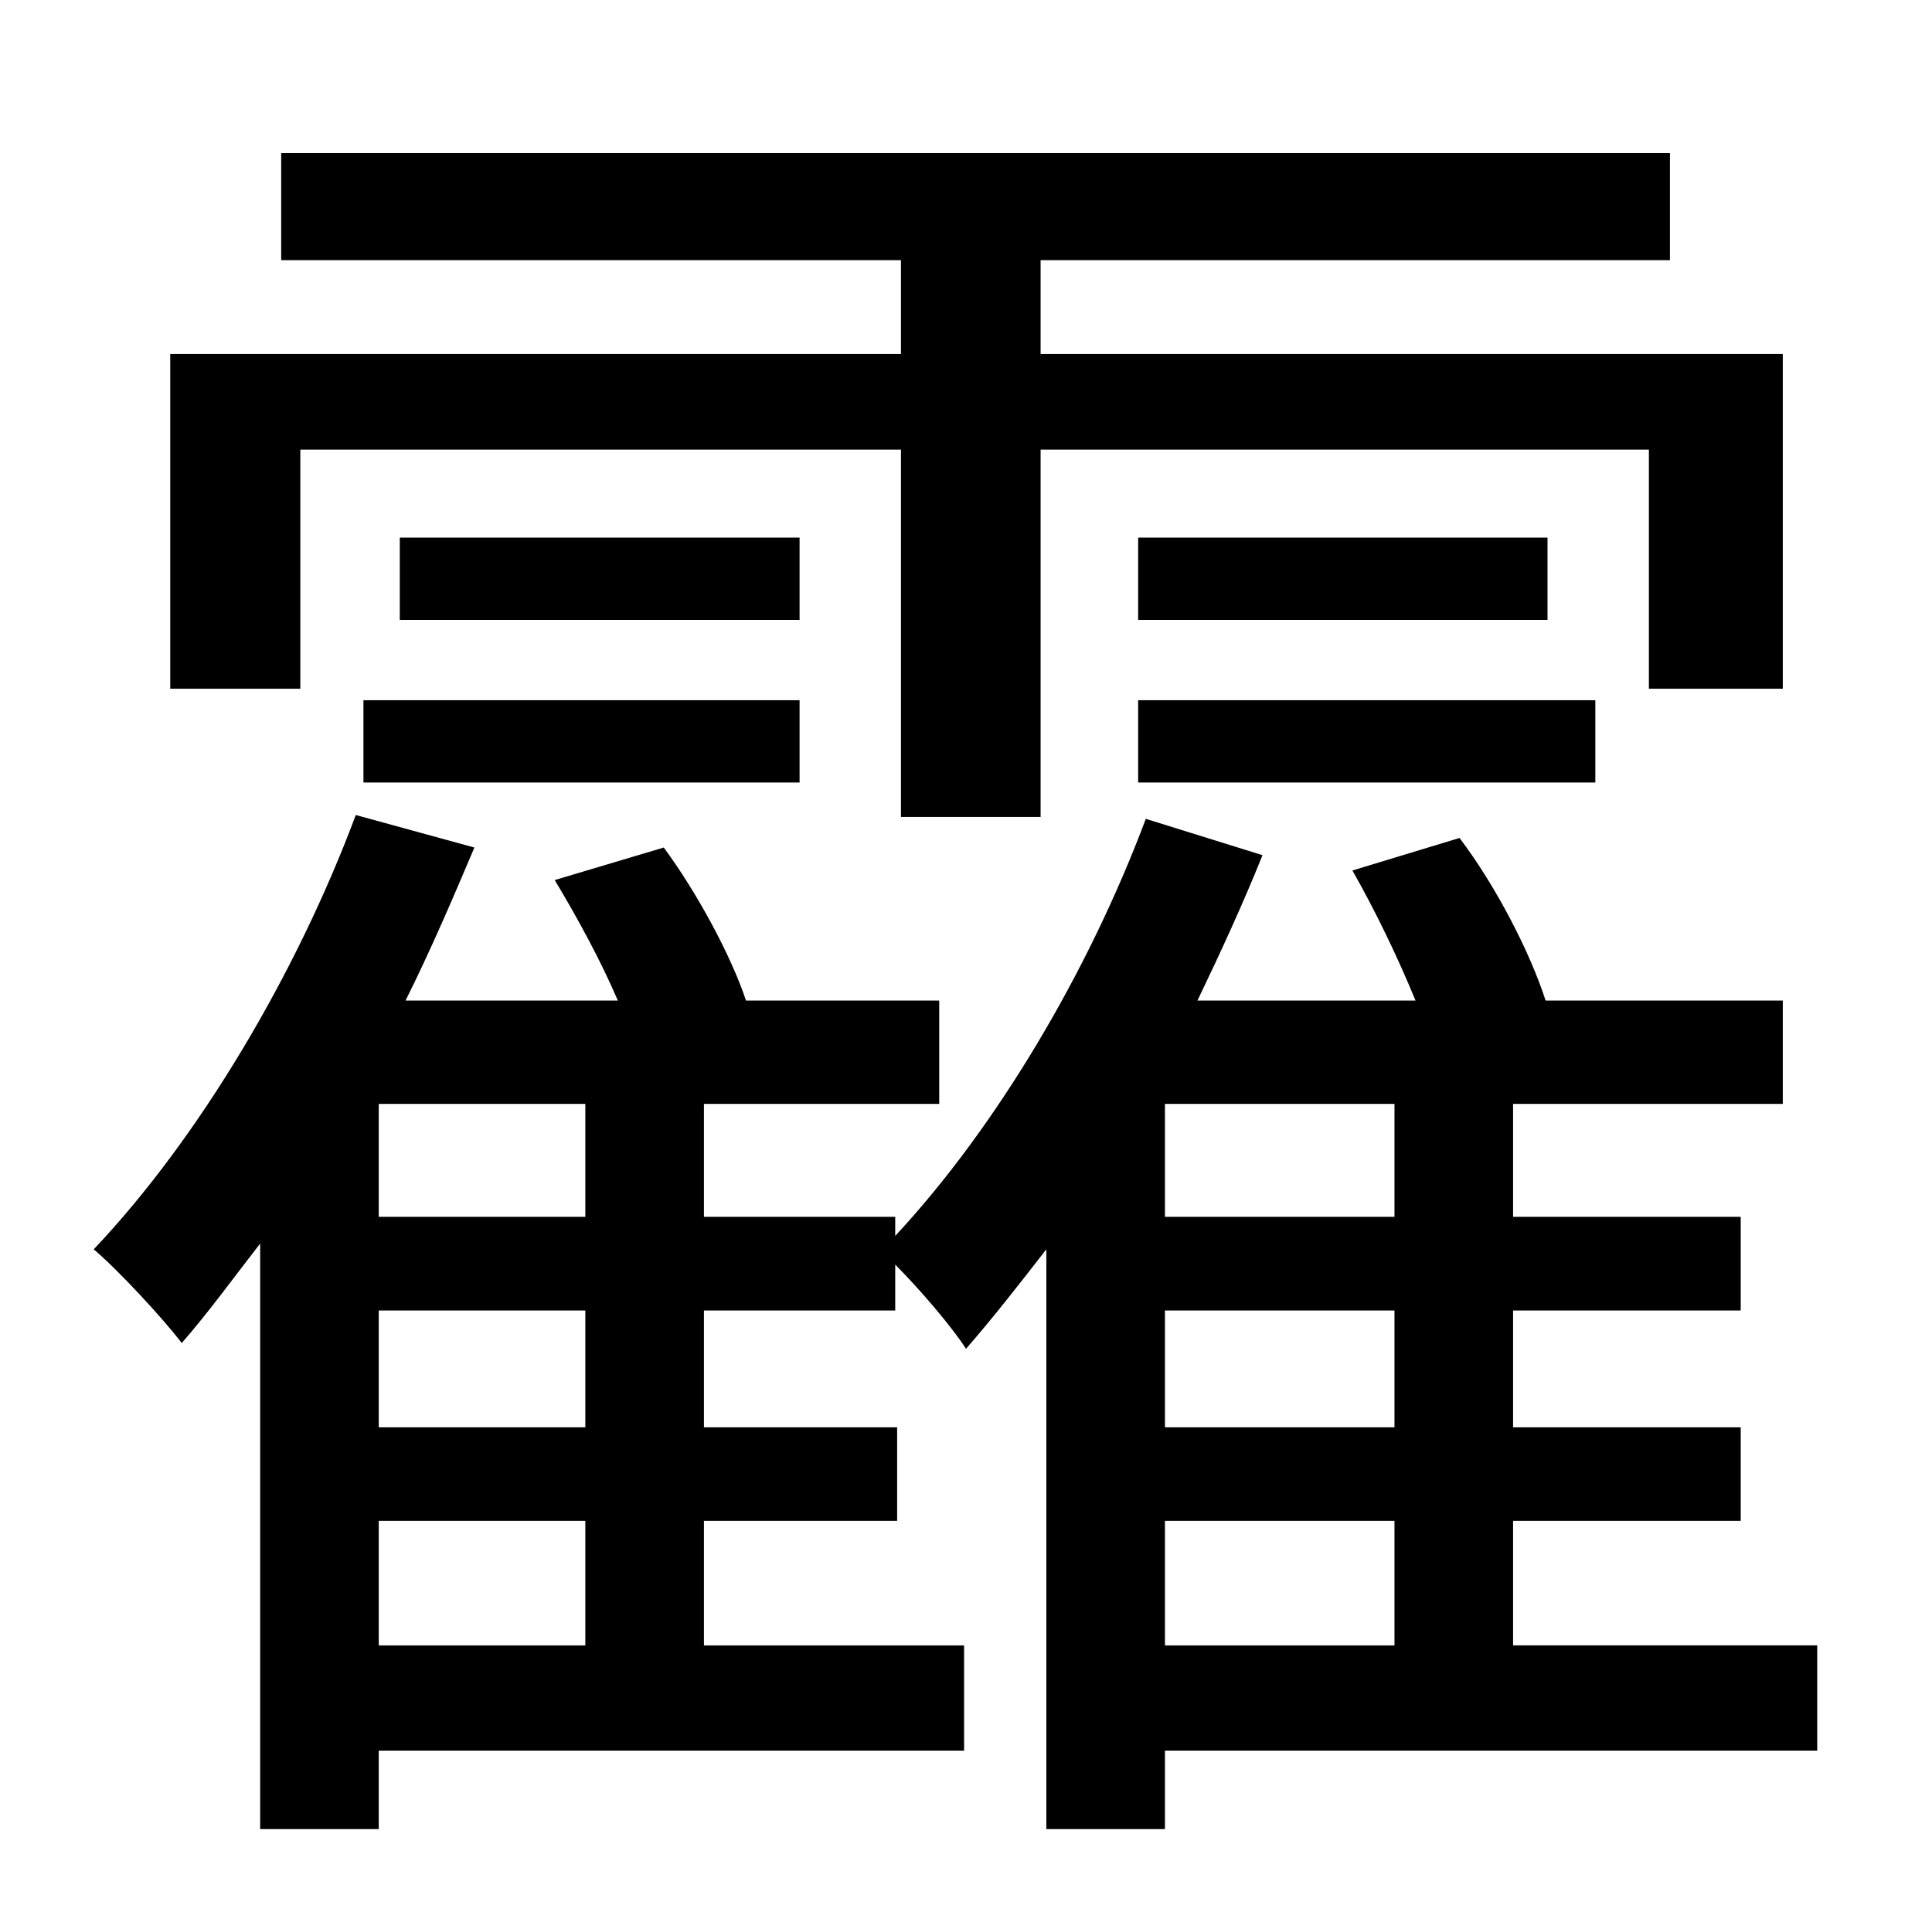 <?xml version="1.0" standalone="no"?>
<!DOCTYPE svg PUBLIC "-//W3C//DTD SVG 1.1//EN" "http://www.w3.org/Graphics/SVG/1.1/DTD/svg11.dtd" >
<svg xmlns="http://www.w3.org/2000/svg" xmlns:xlink="http://www.w3.org/1999/xlink" version="1.1" viewBox="-10 0 1010 1000">
   <path fill="currentColor"
d="M147 235v125h-68v-175h382v-49h-324v-56h726v56h-329v49h388v175h-70v-125h-318v192h-73v-192h-314zM585 409v-43h239v43h-239zM585 281h214v43h-214v-43zM408 281v43h-209v-43h209zM180 409v-43h228v43h-228zM599 795v65h120v-65h-120zM719 636v-59h-120v59h120z
M719 746v-61h-120v61h120zM296 746v-61h-108v61h108zM296 860v-65h-108v65h108zM296 636v-59h-108v59h108zM940 860v55h-341v41h-62v-303c-14 18 -28 36 -42 52c-7 -11 -24 -31 -37 -44v24h-100v61h101v49h-101v65h136v55h-306v41h-62v-306c-14 18 -27 36 -41 52
c-9 -12 -33 -38 -46 -49c55 -58 106 -144 137 -227l62 17c-11 26 -23 54 -36 80h111c-9 -21 -21 -43 -33 -63l57 -17c17 23 35 56 43 80h101v54h-123v59h100v10c53 -57 101 -138 131 -218l61 19c-10 25 -22 51 -34 76h114c-9 -22 -21 -47 -33 -68l56 -17c19 25 37 60 45 85
h124v54h-141v59h119v49h-119v61h119v49h-119v65h159z" />
</svg>
